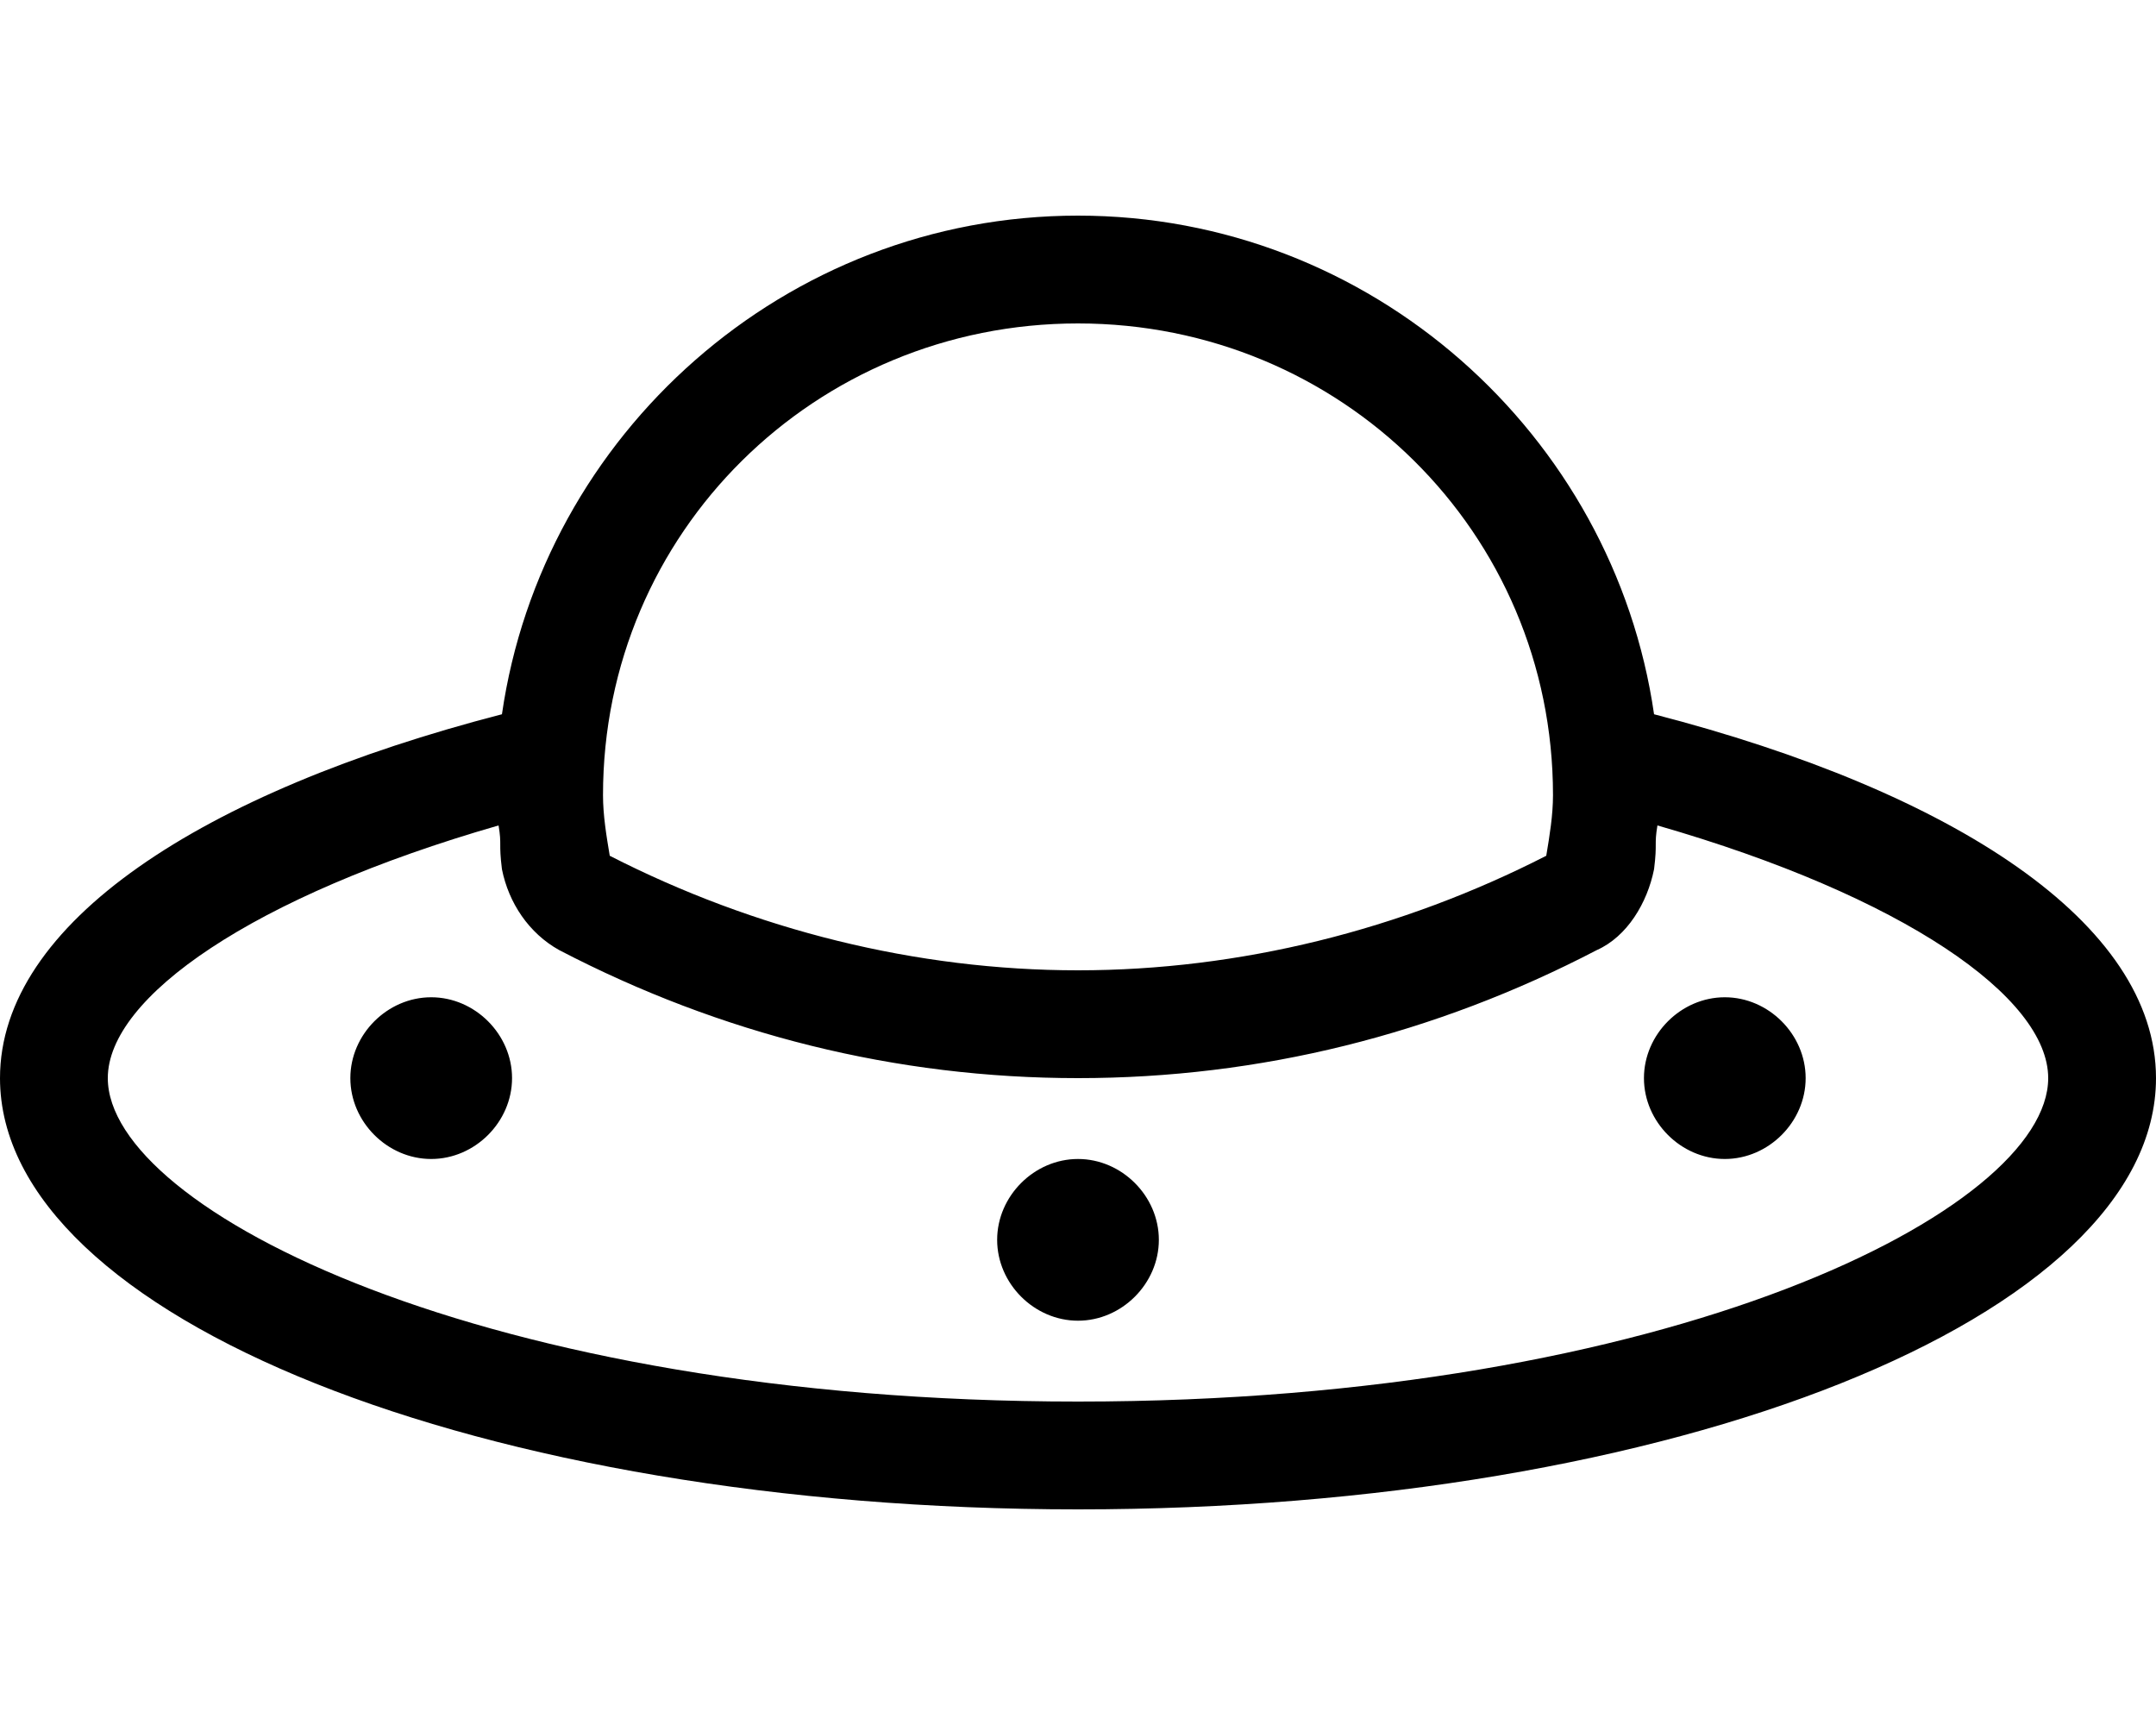 <svg xmlns="http://www.w3.org/2000/svg" viewBox="0 0 640 512"><!-- Font Awesome Pro 6.0.0-alpha1 by @fontawesome - https://fontawesome.com License - https://fontawesome.com/license (Commercial License) --><path d="M320 344C307 344 296 355 296 368S307 392 320 392S344 381 344 368S333 344 320 344ZM128 296C115 296 104 307 104 320S115 344 128 344S152 333 152 320S141 296 128 296ZM512 296C499 296 488 307 488 320S499 344 512 344C525 344 536 333 536 320S525 296 512 296ZM491 212C479 129 407 64 320 64S161 129 149 212C60 235 0 274 0 320C0 391 143 448 320 448S640 391 640 320C640 274 580 235 491 212ZM320 96C398 96 461 158 461 236C461 242 460 248 459 254C416 276 368 288 320 288S224 276 181 254C180 248 179 242 179 236C179 158 242 96 320 96ZM320 416C144 416 32 359 32 320C32 296 75 266 148 245C149 251 148 250 149 258C151 268 157 277 166 282C214 307 266 320 320 320S426 307 474 282C483 278 489 268 491 258C492 250 491 251 492 245C565 266 608 296 608 320C608 359 496 416 320 416Z"/></svg>